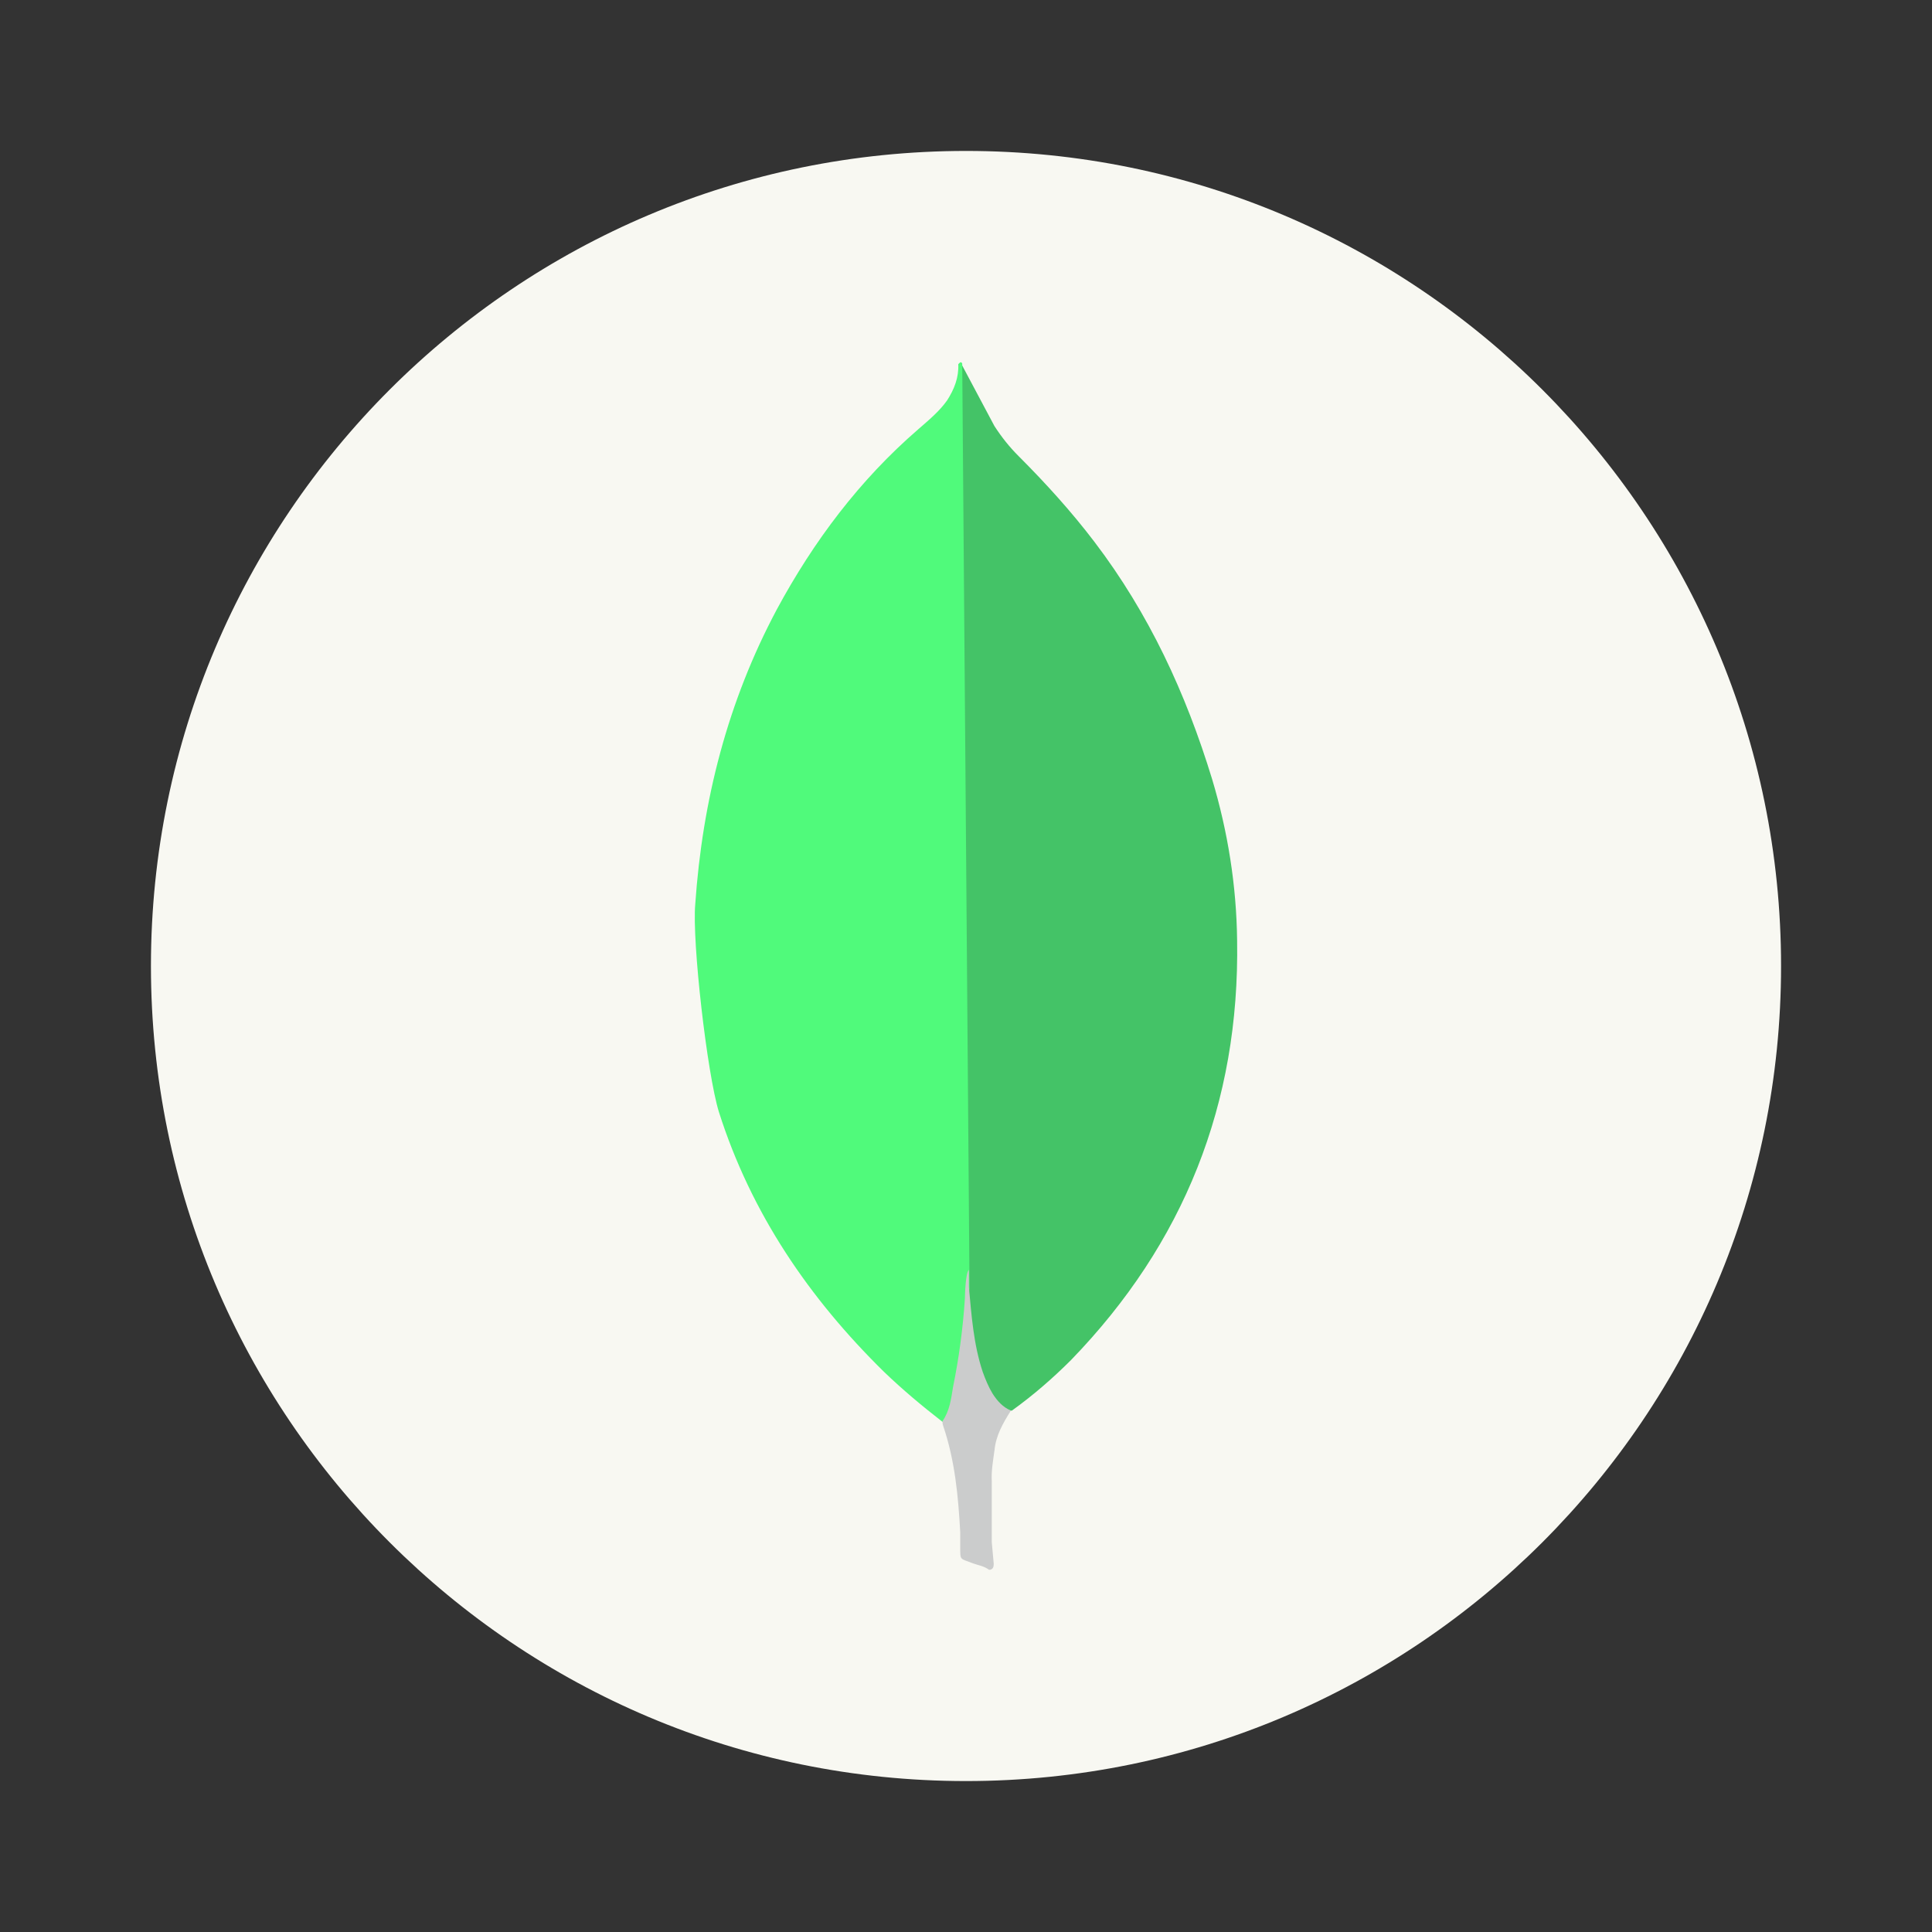 <?xml version="1.0" encoding="UTF-8" standalone="no"?>
<svg
   width="64"
   height="64"
   viewBox="0 0 64 64"
   fill="none"
   version="1.1"
   id="svg1976"
   sodipodi:docname="mongodb-compass.svg"
   inkscape:version="1.2.2 (b0a8486541, 2022-12-01)"
   xmlns:inkscape="http://www.inkscape.org/namespaces/inkscape"
   xmlns:sodipodi="http://sodipodi.sourceforge.net/DTD/sodipodi-0.dtd"
   xmlns="http://www.w3.org/2000/svg"
   xmlns:svg="http://www.w3.org/2000/svg">
  <rect x="0" y="0" width="64" height="64" fill="#333333" stroke="none"/>
  <sodipodi:namedview
     id="namedview1978"
     pagecolor="#505050"
     bordercolor="#eeeeee"
     borderopacity="1"
     inkscape:showpageshadow="0"
     inkscape:pageopacity="0"
     inkscape:pagecheckerboard="0"
     inkscape:deskcolor="#505050"
     showgrid="false"
     inkscape:zoom="15.921875"
     inkscape:cx="29.895976"
     inkscape:cy="32.031403"
     inkscape:window-width="2560"
     inkscape:window-height="1361"
     inkscape:window-x="0"
     inkscape:window-y="0"
     inkscape:window-maximized="1"
     inkscape:current-layer="svg1976" />
  <path
     d="M32 59C46.912 59 59 46.912 59 32C59 17.088 46.912 5 32 5C17.088 5 5 17.088 5 32C5 46.912 17.088 59 32 59Z"
     fill="#F8F8F2"
     id="path1961" />
  <g
     clip-path="url(#clip0)"
     id="g1969">
    <path
       d="M31.875 12.109L32.942 14.114C33.182 14.484 33.442 14.811 33.749 15.116C34.642 16.01 35.491 16.946 36.254 17.949C38.062 20.324 39.282 22.961 40.154 25.814C40.676 27.556 40.96 29.344 40.981 31.151C41.069 36.555 39.216 41.195 35.481 45.051C34.871 45.661 34.219 46.226 33.519 46.729C33.149 46.729 32.974 46.445 32.821 46.184C32.537 45.705 32.364 45.159 32.276 44.615C32.145 43.961 32.059 43.307 32.101 42.633V42.328C32.071 42.263 31.745 12.262 31.875 12.109Z"
       fill="#599636"
       id="path1963"
       style="fill:#44c367" />
    <path
       d="M31.875 12.043C31.831 11.955 31.788 12.021 31.744 12.064C31.765 12.501 31.613 12.891 31.374 13.264C31.111 13.634 30.764 13.918 30.415 14.223C28.477 15.9 26.953 17.926 25.731 20.192C24.106 23.242 23.269 26.511 23.031 29.953C22.922 31.194 23.424 35.574 23.815 36.837C24.883 40.193 26.8 43.004 29.284 45.444C29.894 46.031 30.546 46.576 31.221 47.1C31.418 47.1 31.439 46.925 31.484 46.795C31.57 46.517 31.635 46.233 31.68 45.945L32.117 42.678L31.875 12.043Z"
       fill="#6CAC48"
       id="path1965"
       style="fill:#50fa7b" />
    <path
       d="M32.943 48.056C32.986 47.556 33.226 47.141 33.488 46.727C33.225 46.619 33.03 46.403 32.878 46.161C32.746 45.944 32.638 45.682 32.553 45.443C32.248 44.528 32.183 43.568 32.095 42.633V42.066C31.986 42.154 31.964 42.894 31.964 43.004C31.9 43.992 31.769 44.975 31.571 45.945C31.506 46.337 31.463 46.729 31.221 47.078C31.221 47.121 31.221 47.165 31.243 47.23C31.635 48.385 31.743 49.561 31.809 50.76V51.197C31.809 51.72 31.788 51.61 32.221 51.785C32.396 51.85 32.591 51.873 32.766 52.002C32.898 52.002 32.919 51.894 32.919 51.806L32.854 51.087V49.083C32.833 48.733 32.898 48.385 32.941 48.057L32.943 48.056Z"
       fill="#C2BFBF"
       id="path1967"
       style="fill:#cbcccc" />
  </g>
  <defs
     id="defs1974">
    <clipPath
       id="clip0">
      <rect
         width="40"
         height="40"
         fill="white"
         transform="translate(12 12)"
         id="rect1971" />
    </clipPath>
  </defs>
</svg>

